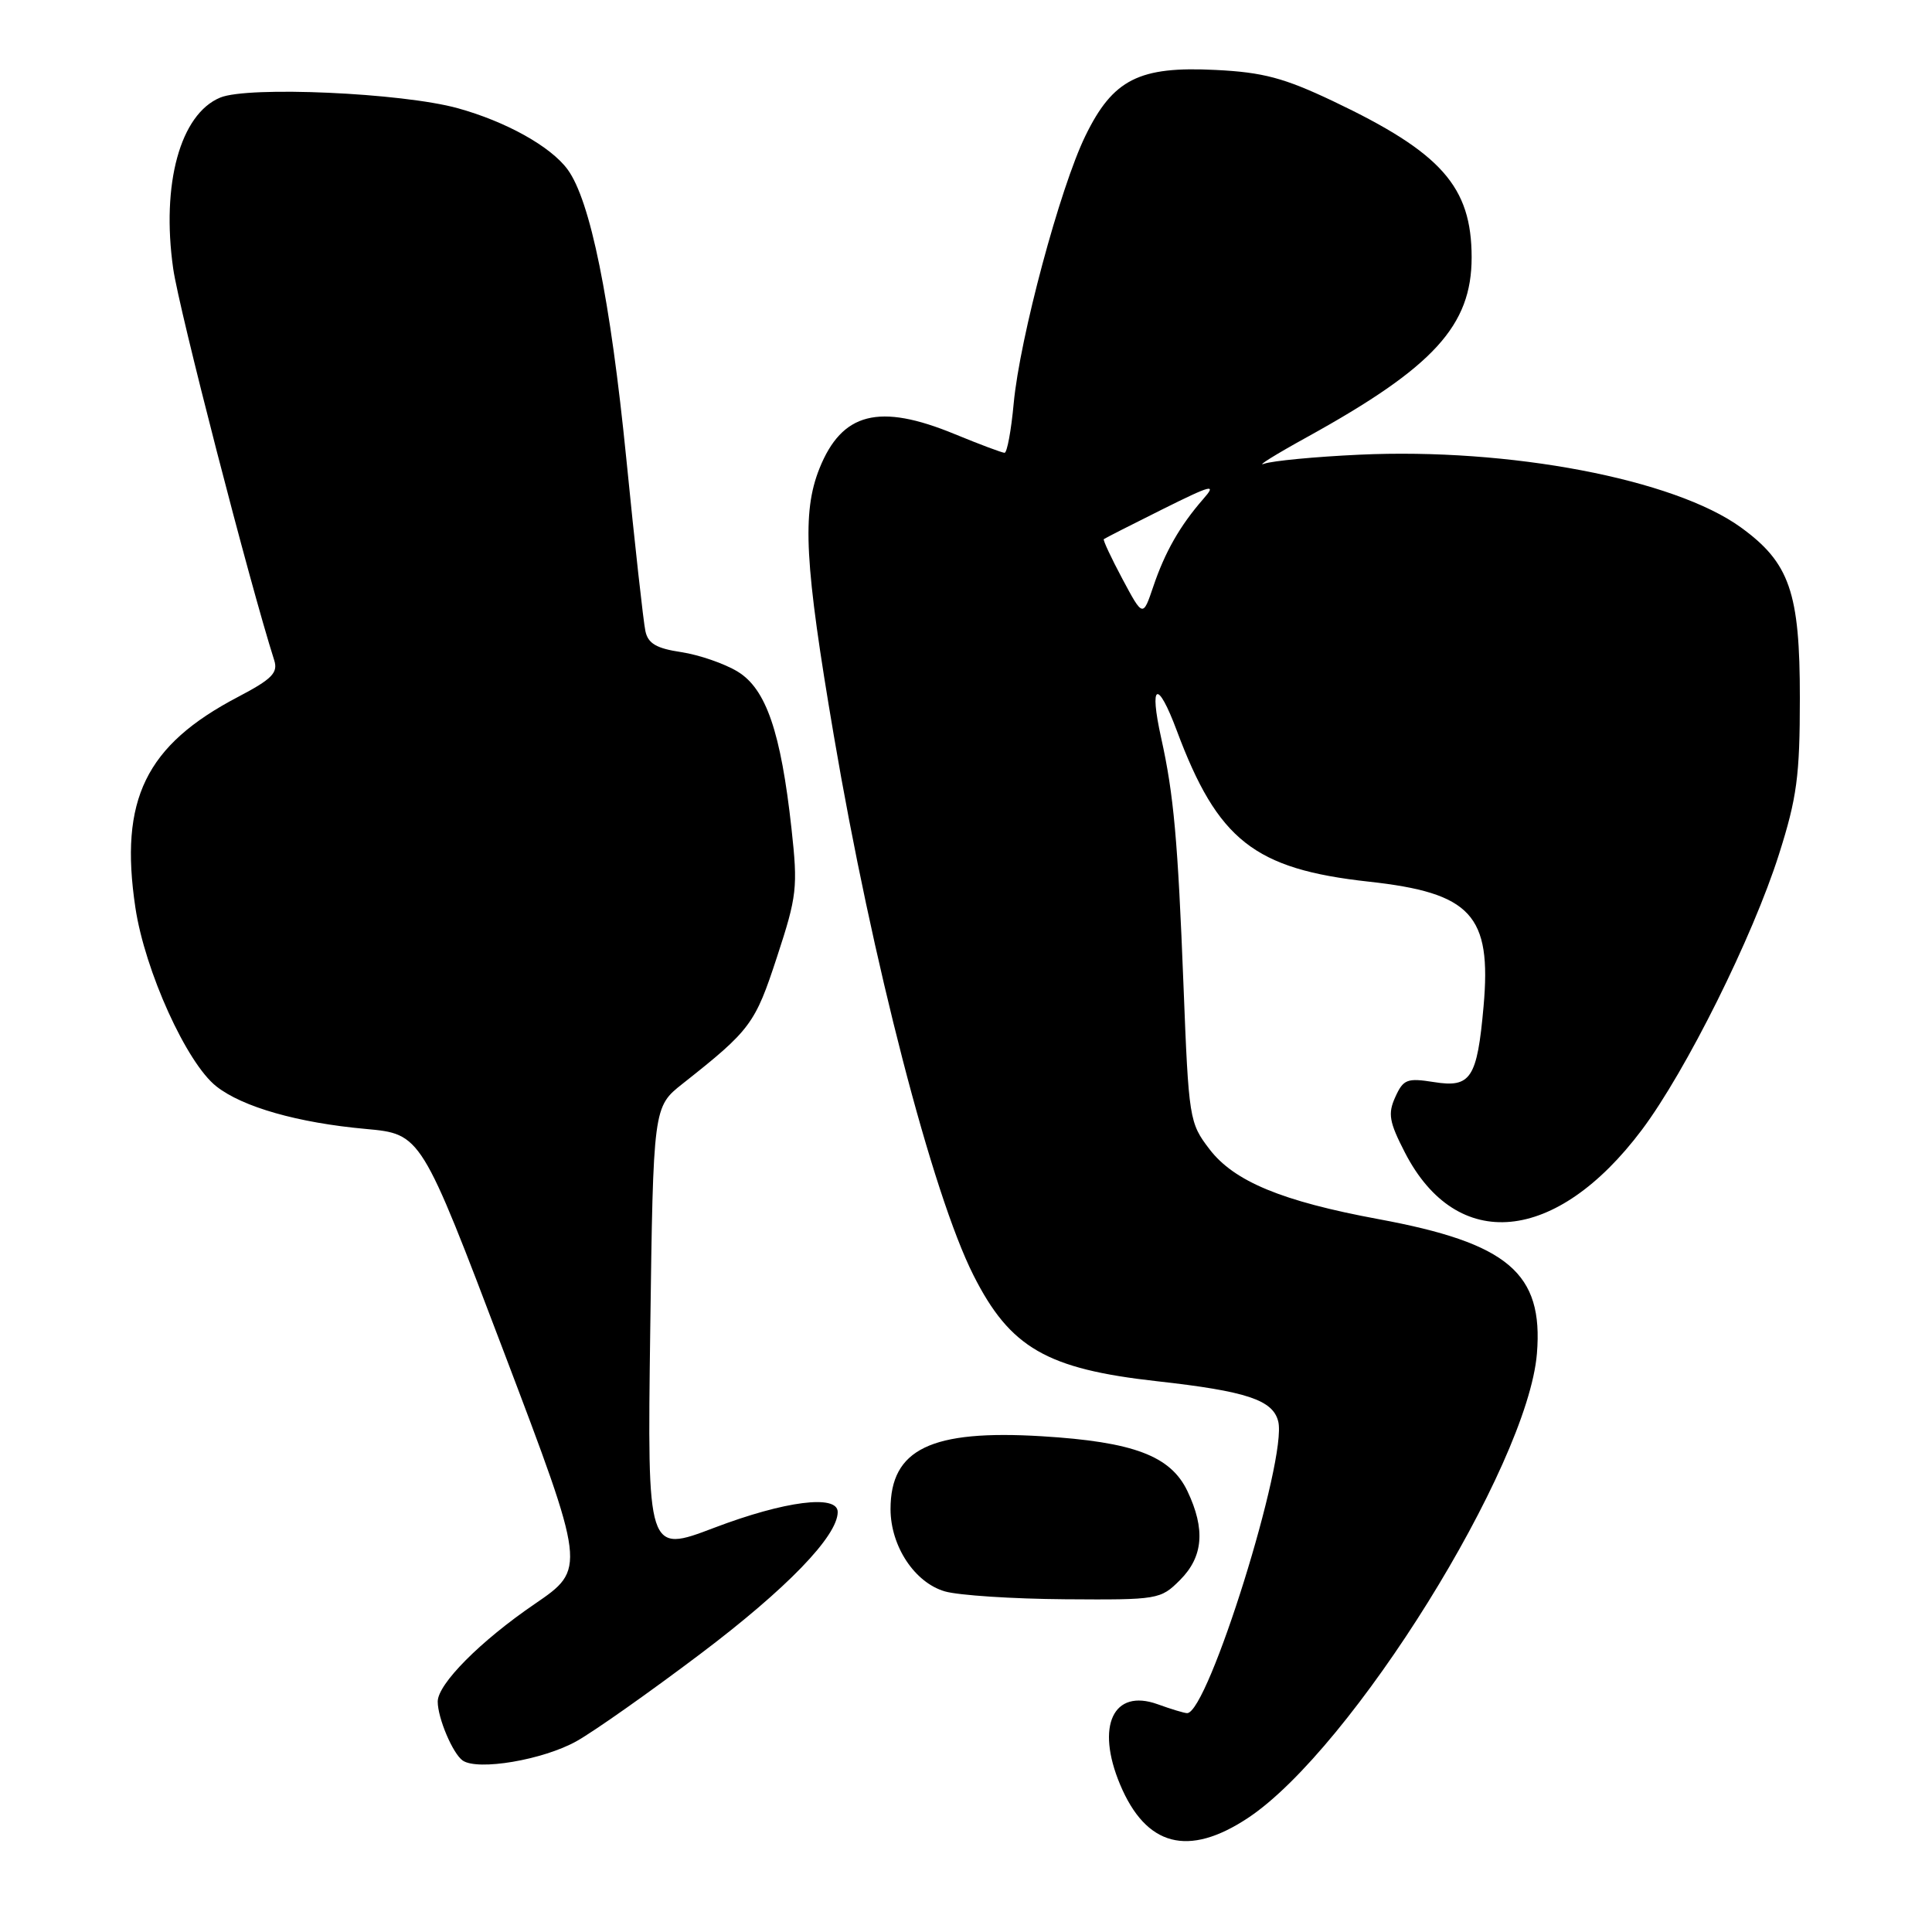 <?xml version="1.0" encoding="UTF-8" standalone="no"?>
<!DOCTYPE svg PUBLIC "-//W3C//DTD SVG 1.1//EN" "http://www.w3.org/Graphics/SVG/1.1/DTD/svg11.dtd" >
<svg xmlns="http://www.w3.org/2000/svg" xmlns:xlink="http://www.w3.org/1999/xlink" version="1.1" viewBox="0 0 256 256">
 <g >
 <path fill="currentColor"
d=" M 165.36 240.89 C 179.12 231.77 202.43 194.31 203.65 179.35 C 204.52 168.69 199.84 164.72 182.65 161.54 C 169.86 159.17 163.52 156.54 160.26 152.27 C 157.59 148.78 157.51 148.26 156.82 130.60 C 156.07 111.33 155.53 105.30 153.86 97.78 C 152.24 90.48 153.37 89.96 155.93 96.81 C 161.36 111.34 166.20 115.15 181.34 116.82 C 194.96 118.31 197.66 121.24 196.58 133.35 C 195.73 142.90 194.89 144.17 190.00 143.38 C 186.45 142.82 185.95 143.01 184.89 145.35 C 183.88 147.57 184.06 148.64 186.16 152.72 C 193.03 166.07 206.20 164.82 217.54 149.73 C 223.39 141.95 232.25 124.15 235.72 113.21 C 238.10 105.72 238.49 102.82 238.49 92.50 C 238.50 78.49 237.14 74.57 230.67 69.88 C 221.84 63.48 200.00 59.32 180.10 60.25 C 174.27 60.52 168.60 61.06 167.50 61.45 C 166.40 61.85 168.98 60.24 173.24 57.89 C 189.98 48.64 195.00 43.15 195.00 34.10 C 194.99 24.72 191.00 20.22 176.61 13.39 C 170.16 10.33 167.36 9.58 161.12 9.27 C 150.94 8.75 147.48 10.49 143.82 18.00 C 140.46 24.88 135.13 44.76 134.32 53.45 C 133.99 57.05 133.44 60.00 133.11 60.00 C 132.77 59.99 129.80 58.88 126.50 57.52 C 116.48 53.39 111.56 54.65 108.58 62.08 C 106.25 67.92 106.61 74.71 110.49 97.49 C 115.56 127.32 123.55 158.21 128.99 168.98 C 133.84 178.59 138.68 181.39 153.31 183.02 C 165.17 184.34 168.66 185.50 169.37 188.34 C 170.61 193.26 160.07 227.00 157.30 227.00 C 156.94 227.00 155.18 226.47 153.39 225.82 C 147.51 223.70 145.17 228.69 148.41 236.44 C 151.85 244.66 157.44 246.13 165.36 240.89 Z  M 76.39 230.72 C 78.70 229.43 86.10 224.21 92.83 219.13 C 104.25 210.51 111.00 203.53 111.00 200.35 C 111.00 197.99 103.99 198.88 94.63 202.44 C 85.77 205.81 85.77 205.81 86.16 176.24 C 86.56 146.67 86.56 146.67 90.46 143.59 C 99.47 136.47 100.05 135.68 102.95 126.82 C 105.61 118.72 105.73 117.59 104.88 109.82 C 103.47 96.99 101.51 91.28 97.74 88.99 C 96.00 87.93 92.63 86.77 90.27 86.41 C 86.98 85.92 85.87 85.27 85.52 83.63 C 85.26 82.46 84.12 72.18 82.99 60.79 C 80.87 39.58 78.22 26.54 75.20 22.44 C 72.96 19.40 67.05 16.11 60.66 14.34 C 53.29 12.30 32.90 11.39 29.18 12.93 C 23.89 15.12 21.35 24.37 22.95 35.60 C 23.72 41.02 33.08 77.29 36.34 87.50 C 36.86 89.15 36.03 89.99 31.55 92.34 C 19.29 98.76 15.79 105.95 17.94 120.27 C 19.20 128.65 24.73 140.86 28.67 143.95 C 32.14 146.69 39.49 148.78 48.46 149.59 C 55.80 150.26 55.80 150.26 66.74 179.07 C 77.67 207.87 77.67 207.87 70.86 212.53 C 63.65 217.45 58.00 223.14 58.00 225.47 C 58.00 227.66 60.00 232.37 61.31 233.28 C 63.32 234.66 71.95 233.20 76.39 230.72 Z  M 156.36 209.36 C 159.44 206.28 159.74 202.63 157.34 197.58 C 155.11 192.90 150.19 191.05 138.04 190.31 C 123.37 189.42 118.00 192.01 118.00 199.97 C 118.01 204.89 121.20 209.71 125.21 210.87 C 127.02 211.39 134.18 211.86 141.11 211.91 C 153.46 212.00 153.78 211.94 156.36 209.36 Z  M 148.73 76.72 C 147.24 73.93 146.13 71.55 146.26 71.44 C 146.39 71.33 149.88 69.55 154.00 67.50 C 160.61 64.21 161.26 64.05 159.43 66.13 C 156.35 69.66 154.36 73.15 152.82 77.71 C 151.44 81.79 151.44 81.79 148.73 76.72 Z "/>
</g>
</svg>